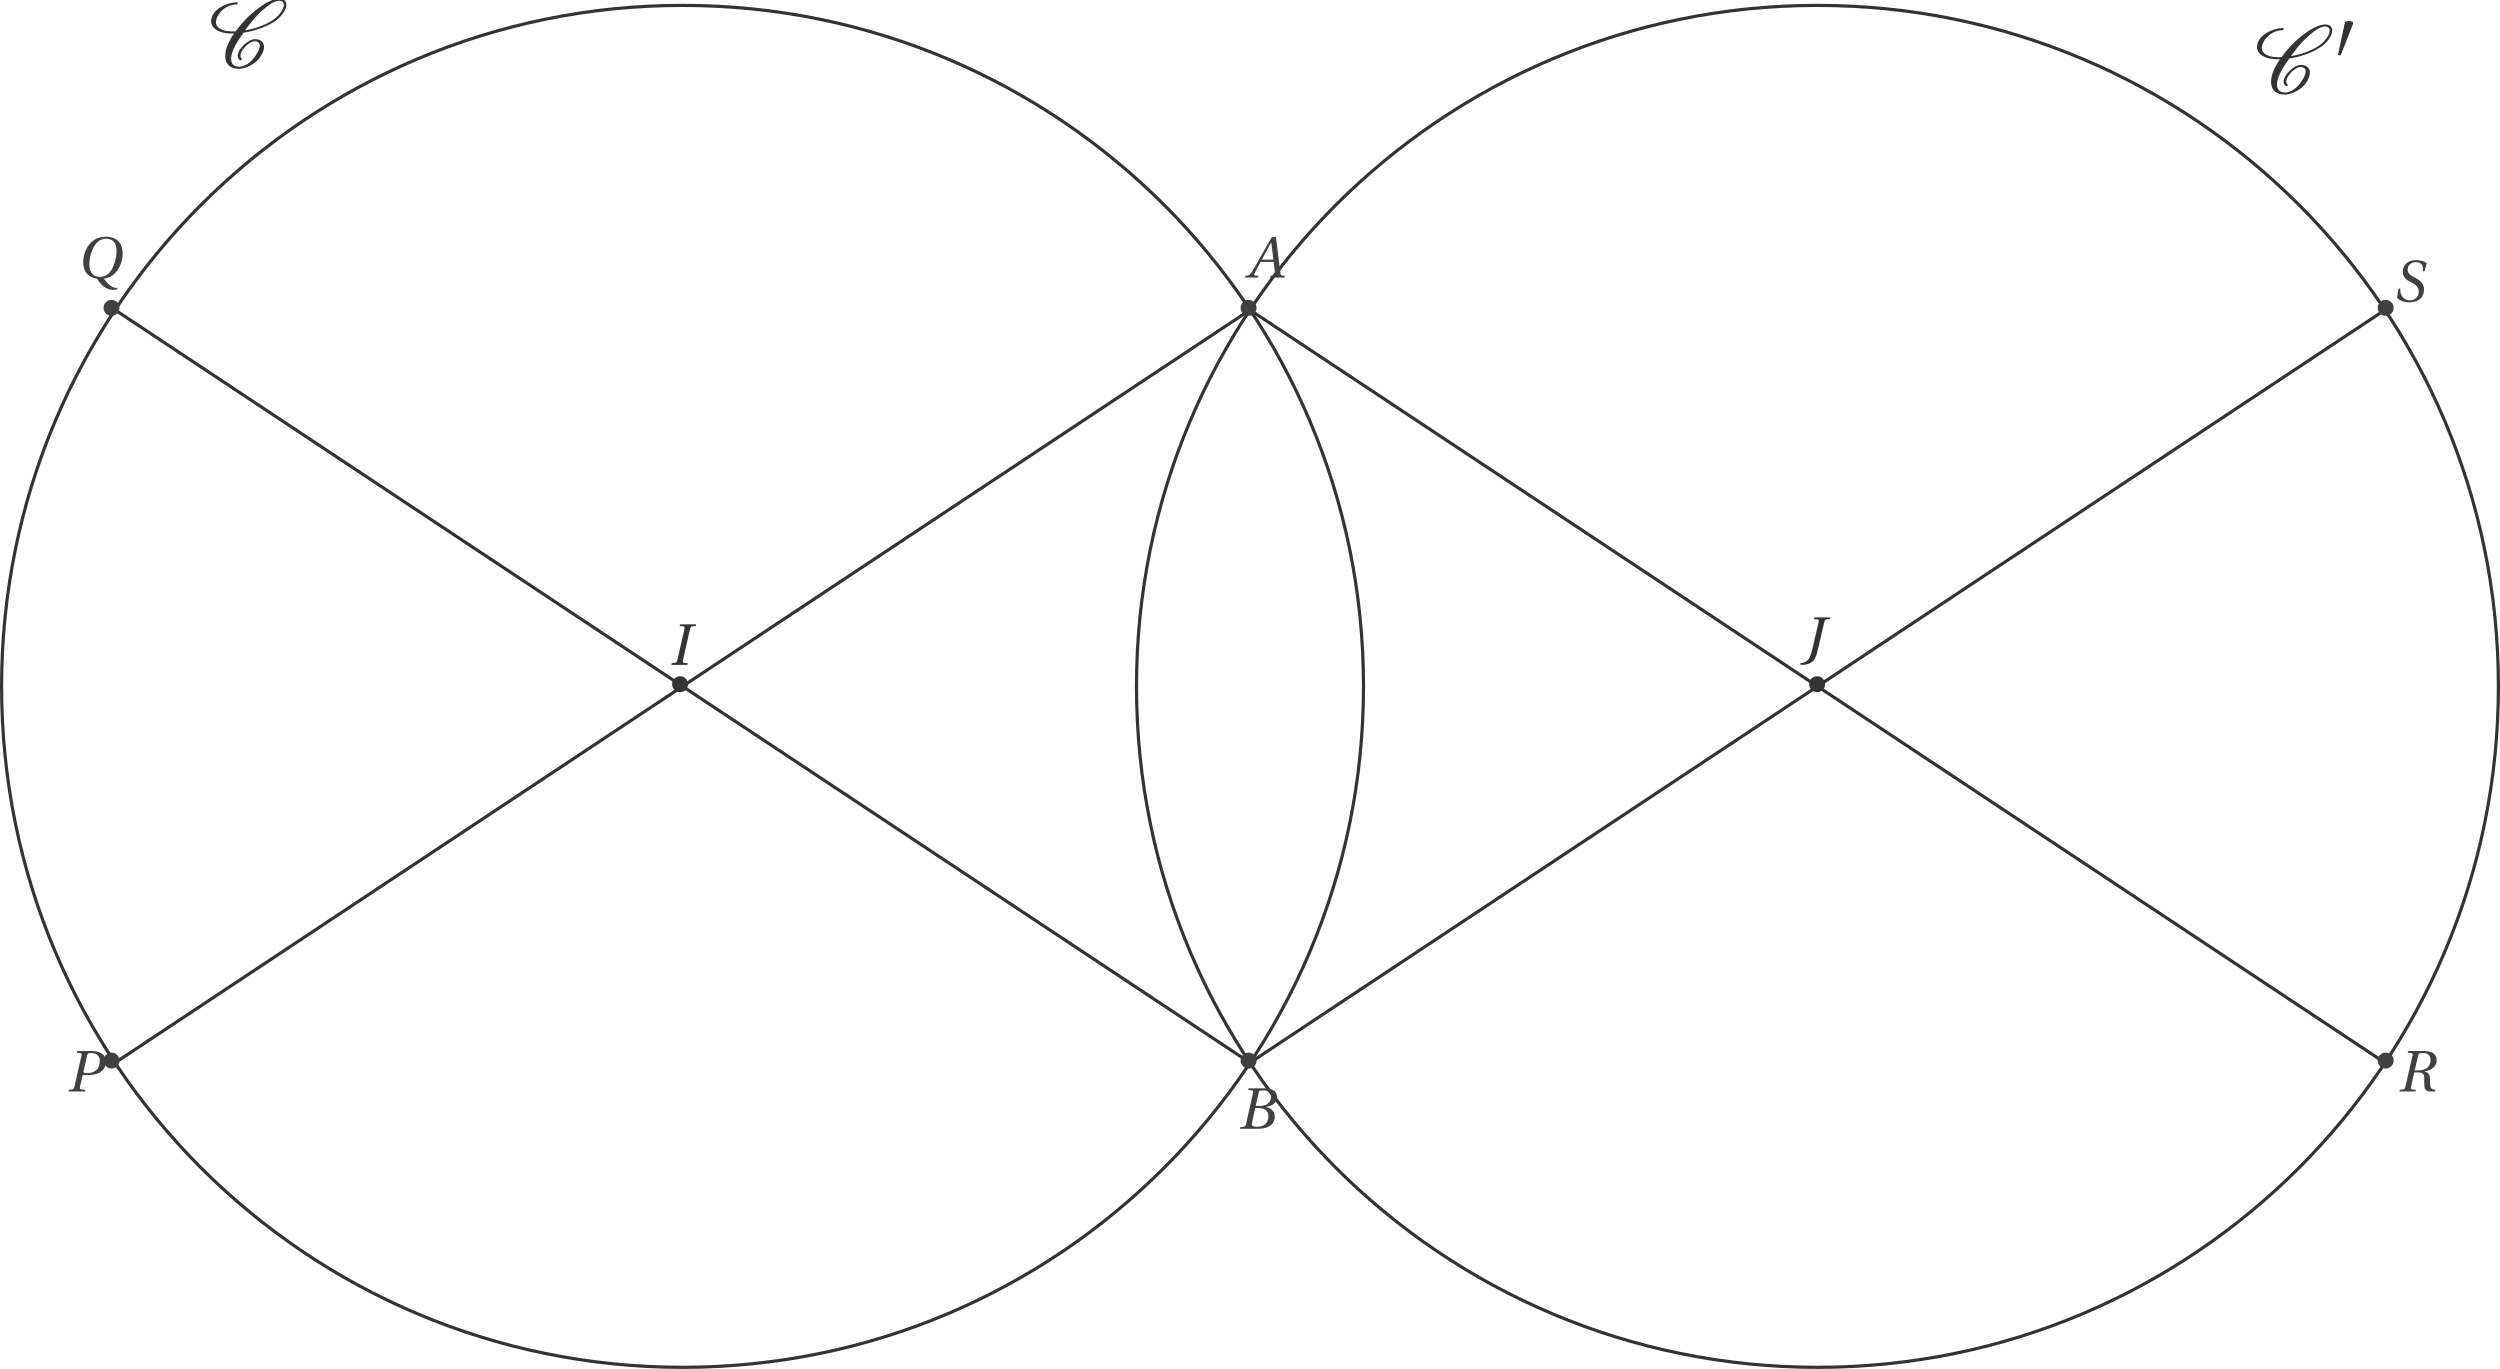 <?xml version='1.0' encoding='UTF-8'?>
<!-- This file was generated by dvisvgm 2.6 -->
<svg height='170.954pt' version='1.1' viewBox='44.574 35.054 312.207 170.954' width='312.207pt' xmlns='http://www.w3.org/2000/svg' xmlns:xlink='http://www.w3.org/1999/xlink'>
<defs>
<clipPath id='clip1'>
<path d='M30.598 219.981V21.555H370.754V219.981Z'/>
</clipPath>
<path d='M4.125 -1.052C4.029 -1.136 3.969 -1.255 3.969 -1.411C3.969 -1.602 4.053 -1.853 4.256 -2.14C4.447 -2.415 4.686 -2.69 5.009 -2.917C5.26 -3.096 5.535 -3.216 5.727 -3.216C6.145 -3.216 6.372 -3.013 6.384 -2.714V-2.666C6.384 -2.295 6.145 -1.817 5.786 -1.315C5.547 -0.98 5.26 -0.646 4.878 -0.395C4.507 -0.155 4.125 -0.036 3.838 -0.036C3.12 -0.036 2.809 -0.442 2.809 -1.028V-1.16C2.881 -2.068 3.563 -3.18 4.352 -4.28C5.081 -4.388 5.858 -4.579 6.683 -4.902C7.639 -5.272 8.691 -5.846 9.253 -6.647C9.54 -7.042 9.708 -7.436 9.708 -7.783C9.708 -7.831 9.708 -7.89 9.696 -7.938C9.624 -8.321 9.313 -8.536 8.847 -8.536C8.034 -8.536 6.994 -7.95 6.109 -7.269C4.997 -6.42 4.089 -5.44 3.371 -4.459C3.24 -4.447 3.108 -4.447 2.977 -4.447C2.116 -4.447 1.411 -4.639 1.076 -5.093C0.968 -5.224 0.921 -5.404 0.921 -5.607C0.921 -5.894 1.04 -6.253 1.303 -6.635C1.53 -6.958 1.865 -7.269 2.248 -7.484C2.702 -7.723 3.144 -7.819 3.515 -7.819C3.551 -7.819 3.575 -7.831 3.599 -7.855C3.622 -7.902 3.658 -7.938 3.658 -7.986S3.622 -8.082 3.563 -8.082C3.072 -8.082 2.511 -7.974 1.913 -7.699C1.447 -7.484 0.956 -7.149 0.681 -6.755C0.418 -6.384 0.311 -6.037 0.311 -5.738C0.311 -5.428 0.43 -5.141 0.622 -4.926C1.112 -4.388 1.961 -4.184 2.929 -4.184H3.18C2.487 -3.204 2.068 -2.212 2.068 -1.387C2.068 -1.291 2.068 -1.207 2.08 -1.124C2.164 -0.299 2.762 0.227 3.79 0.227C4.208 0.227 4.722 0.084 5.224 -0.191C5.691 -0.442 6.133 -0.801 6.408 -1.196C6.731 -1.662 6.922 -2.128 6.922 -2.523C6.922 -2.618 6.91 -2.702 6.886 -2.786C6.767 -3.24 6.348 -3.479 5.774 -3.479C5.487 -3.479 5.141 -3.324 4.842 -3.12C4.483 -2.869 4.172 -2.558 3.957 -2.248C3.754 -1.949 3.634 -1.65 3.634 -1.399C3.634 -1.172 3.73 -0.968 3.933 -0.849C3.945 -0.837 3.957 -0.837 3.969 -0.837S4.005 -0.837 4.017 -0.849L4.101 -0.873L4.136 -0.909C4.148 -0.933 4.16 -0.944 4.16 -0.968C4.16 -1.004 4.148 -1.028 4.125 -1.052ZM4.136 -0.909C4.148 -0.921 4.16 -0.944 4.16 -0.968C4.16 -0.98 4.16 -0.992 4.148 -1.004V-1.016C4.148 -1.016 4.136 -0.992 4.136 -0.909ZM8.799 -8.273C9.158 -8.273 9.349 -8.118 9.385 -7.867L9.397 -7.759C9.397 -7.484 9.229 -7.137 8.966 -6.755C8.452 -6.025 7.484 -5.475 6.551 -5.117C5.858 -4.854 5.189 -4.674 4.555 -4.579C5.177 -5.44 5.834 -6.288 6.719 -7.077C7.412 -7.699 8.213 -8.273 8.799 -8.273Z' id='g5-67'/>
<path d='M2.276 -4.15C2.326 -4.273 2.334 -4.347 2.334 -4.38C2.334 -4.553 2.087 -4.627 1.833 -4.627C1.586 -4.627 1.331 -4.553 1.307 -4.43L0.444 -0.436C0.444 -0.378 0.559 -0.329 0.657 -0.329C0.723 -0.329 0.789 -0.353 0.805 -0.394L2.276 -4.15Z' id='g7-48'/>
<path d='M4.763 0L4.807 -0.212L4.529 -0.234C4.303 -0.256 4.273 -0.358 4.237 -0.657L3.696 -5.055H3.178L1.95 -2.9C1.578 -2.25 0.972 -1.162 0.701 -0.723C0.468 -0.343 0.343 -0.263 0.117 -0.241L-0.124 -0.212L-0.168 0H1.476L1.519 -0.212L1.118 -0.248C0.972 -0.263 0.957 -0.365 1.023 -0.519C1.264 -0.986 1.505 -1.461 1.775 -1.95H3.411L3.58 -0.533C3.601 -0.321 3.543 -0.263 3.397 -0.248L3.01 -0.212L2.966 0H4.763ZM3.375 -2.228H1.921C2.308 -2.951 2.71 -3.667 3.105 -4.376H3.119L3.375 -2.228Z' id='g4-65'/>
<path d='M2.235 -2.849L2.623 -4.544C2.674 -4.763 2.71 -4.799 3.2 -4.799C3.813 -4.799 4.157 -4.493 4.157 -3.981C4.157 -3.609 3.981 -3.324 3.726 -3.119C3.485 -2.937 3.105 -2.849 2.71 -2.849H2.235ZM2.469 -2.593C3.192 -2.593 3.828 -2.389 3.828 -1.556C3.828 -0.906 3.433 -0.256 2.455 -0.256C1.731 -0.256 1.702 -0.438 1.768 -0.723L2.184 -2.593H2.469ZM0.278 0H2.498C4.266 0 4.617 -0.906 4.617 -1.512C4.617 -2.279 4.047 -2.615 3.514 -2.718L3.521 -2.739C4.493 -2.856 4.902 -3.397 4.902 -3.952C4.902 -4.332 4.748 -4.631 4.442 -4.814C4.12 -5.011 3.645 -5.062 3.119 -5.055H1.359L1.315 -4.843L1.746 -4.799C1.914 -4.785 1.958 -4.697 1.899 -4.449L1.037 -0.606C0.986 -0.365 0.906 -0.278 0.731 -0.256L0.321 -0.212L0.278 0Z' id='g4-66'/>
<path d='M2.294 0L2.338 -0.212L1.907 -0.241C1.731 -0.256 1.695 -0.38 1.746 -0.606L2.623 -4.449C2.674 -4.675 2.747 -4.792 2.929 -4.807L3.331 -4.843L3.382 -5.055H1.381L1.33 -4.843L1.761 -4.814C1.929 -4.799 1.972 -4.668 1.921 -4.449L1.045 -0.606C0.993 -0.373 0.913 -0.27 0.738 -0.256L0.336 -0.212L0.292 0H2.294Z' id='g4-73'/>
<path d='M1.432 -5.055L1.381 -4.843L1.812 -4.807C1.987 -4.792 2.031 -4.697 1.98 -4.471L1.183 -1.052C1.023 -0.365 0.825 0.095 0.599 0.307C0.351 0.533 0.051 0.636 -0.314 0.672V0.855C-0.234 0.862 -0.153 0.869 -0.073 0.869C0.263 0.869 0.767 0.789 1.059 0.584C1.403 0.343 1.658 -0.066 1.826 -0.796L2.681 -4.471C2.732 -4.697 2.805 -4.799 2.988 -4.814L3.39 -4.843L3.441 -5.055H1.432Z' id='g4-74'/>
<path d='M2.367 0L2.411 -0.212L1.907 -0.256C1.731 -0.27 1.695 -0.373 1.746 -0.606L2.075 -2.045H2.615C3.236 -2.045 3.821 -2.133 4.237 -2.389C4.704 -2.674 4.975 -3.163 4.975 -3.711C4.975 -4.208 4.741 -4.588 4.383 -4.792C4.04 -4.989 3.572 -5.055 3.09 -5.055H1.381L1.33 -4.843L1.761 -4.807C1.929 -4.792 1.98 -4.69 1.921 -4.449L1.045 -0.606C0.986 -0.358 0.913 -0.27 0.738 -0.256L0.336 -0.212L0.292 0H2.367ZM2.644 -4.544C2.688 -4.734 2.739 -4.799 3.112 -4.799C3.835 -4.799 4.208 -4.463 4.208 -3.842C4.208 -2.798 3.623 -2.301 2.637 -2.301C2.133 -2.301 2.148 -2.374 2.199 -2.608L2.644 -4.544Z' id='g4-80'/>
<path d='M3.682 -4.909C4.485 -4.909 4.997 -4.434 4.997 -3.404C4.997 -2.988 4.953 -2.381 4.653 -1.607C4.354 -0.825 3.857 -0.146 2.907 -0.146C2.118 -0.146 1.6 -0.665 1.6 -1.68C1.6 -2.294 1.717 -2.973 2.053 -3.682C2.389 -4.376 2.907 -4.909 3.682 -4.909ZM3.653 -5.165C2.484 -5.165 1.761 -4.522 1.337 -3.821C0.935 -3.141 0.833 -2.455 0.833 -1.972C0.833 -0.884 1.395 -0.066 2.564 0.08C2.725 0.387 3.002 0.738 3.317 1.001C3.689 1.315 4.164 1.483 4.558 1.483C4.748 1.483 4.982 1.439 5.106 1.366L5.084 1.242C4.595 1.249 4.252 1.015 3.901 0.665C3.689 0.453 3.506 0.219 3.419 0.08C4.42 -0.058 4.953 -0.643 5.304 -1.278C5.698 -1.994 5.764 -2.739 5.764 -3.024C5.764 -4.522 4.858 -5.165 3.653 -5.165Z' id='g4-81'/>
<path d='M1.381 -5.055L1.33 -4.843L1.761 -4.807C1.929 -4.792 1.98 -4.69 1.921 -4.449L1.045 -0.606C0.986 -0.351 0.913 -0.27 0.738 -0.256L0.336 -0.212L0.292 0H2.294L2.338 -0.212L1.907 -0.248C1.731 -0.263 1.687 -0.358 1.746 -0.606L2.148 -2.381H2.586C2.827 -2.381 3.032 -2.36 3.141 -2.286C3.265 -2.213 3.346 -2.089 3.375 -1.929C3.419 -1.666 3.36 -1.103 3.426 -0.562C3.477 -0.197 3.696 0 4.164 0H4.734L4.799 -0.212C4.478 -0.241 4.303 -0.321 4.215 -0.468C4.142 -0.592 4.105 -0.862 4.113 -1.242C4.12 -1.826 4.105 -2.323 3.441 -2.506V-2.52C4.332 -2.644 4.946 -3.156 4.946 -3.879C4.946 -4.398 4.719 -5.055 3.353 -5.055H1.381ZM2.206 -2.637L2.637 -4.522C2.688 -4.734 2.71 -4.799 3.265 -4.799C3.74 -4.799 4.179 -4.588 4.179 -3.952C4.179 -3.083 3.616 -2.637 2.674 -2.637H2.206Z' id='g4-82'/>
<path d='M3.952 -3.769L4.215 -4.792C3.901 -5.041 3.36 -5.165 2.907 -5.165C1.629 -5.165 1.227 -4.332 1.227 -3.718C1.227 -3.032 1.695 -2.674 2.286 -2.389C2.871 -2.097 3.222 -1.79 3.222 -1.205C3.222 -0.687 2.849 -0.146 2.118 -0.146C1.446 -0.146 0.862 -0.636 0.906 -1.607H0.694L0.504 -0.489C0.789 -0.11 1.498 0.11 2.031 0.11C3.448 0.095 3.879 -0.723 3.879 -1.505C3.879 -2.162 3.521 -2.579 2.783 -2.959C2.36 -3.178 1.841 -3.426 1.841 -3.981C1.841 -4.5 2.221 -4.909 2.856 -4.909C3.558 -4.909 3.828 -4.522 3.74 -3.769H3.952Z' id='g4-83'/>
</defs>
<g id='page1'>
<path clip-path='url(#clip1)' d='M214.852 120.769V120.769C214.852 73.805 176.778 35.727 129.812 35.727C82.848 35.727 44.773 73.805 44.773 120.769C44.773 167.734 82.848 205.809 129.812 205.809C176.778 205.809 214.852 167.734 214.852 120.769Z' fill='none' stroke='#333333' stroke-miterlimit='10' stroke-width='0.399'/>
<path clip-path='url(#clip1)' d='M356.582 120.769V120.769C356.582 73.805 318.508 35.727 271.543 35.727C224.578 35.727 186.504 73.805 186.504 120.769C186.504 167.734 224.578 205.809 271.543 205.809C318.508 205.809 356.582 167.734 356.582 120.769Z' fill='none' stroke='#333333' stroke-miterlimit='10' stroke-width='0.399'/>
<path clip-path='url(#clip1)' d='M58.945 167.773L200.676 73.762' fill='none' stroke='#333333' stroke-miterlimit='10' stroke-width='0.399'/>
<path clip-path='url(#clip1)' d='M58.945 73.762L200.676 167.773' fill='none' stroke='#333333' stroke-miterlimit='10' stroke-width='0.399'/>
<path clip-path='url(#clip1)' d='M200.676 167.773L342.41 73.762' fill='none' stroke='#333333' stroke-miterlimit='10' stroke-width='0.399'/>
<path clip-path='url(#clip1)' d='M200.676 73.762L342.41 167.773' fill='none' stroke='#333333' stroke-miterlimit='10' stroke-width='0.399'/>
<g fill='#333333' transform='matrix(1 0 0 1 25.856 -170.753)'>
<use x='44.772' xlink:href='#g5-67' y='214.175'/>
</g>
<g fill='#333333' transform='matrix(1 0 0 1 281.349 -168.167)'>
<use x='44.772' xlink:href='#g5-67' y='214.809'/>
<use x='54.755' xlink:href='#g7-48' y='210.469'/>
</g>
<path clip-path='url(#clip1)' d='M130.496 120.5C130.496 119.95 130.05 119.504 129.5 119.504C128.95 119.504 128.504 119.95 128.504 120.5C128.504 121.05 128.95 121.496 129.5 121.496C130.05 121.496 130.496 121.05 130.496 120.5Z' fill='#333333' fill-rule='evenodd'/>
<g fill='#333333' transform='matrix(1 0 0 1 84.955 -87.726)'>
<use x='43.166' xlink:href='#g4-73' y='205.807'/>
</g>
<path clip-path='url(#clip1)' d='M272.497 120.5C272.497 119.95 272.05 119.504 271.5 119.504C270.949 119.504 270.504 119.95 270.504 120.5C270.504 121.05 270.949 121.496 271.5 121.496C272.05 121.496 272.497 121.05 272.497 120.5Z' fill='#333333' fill-rule='evenodd'/>
<g fill='#333333' transform='matrix(1 0 0 1 226.379 -87.726)'>
<use x='43.333' xlink:href='#g4-74' y='204.938'/>
</g>
<path clip-path='url(#clip1)' d='M201.496 73.5C201.496 72.95 201.051 72.504 200.5 72.504C199.95 72.504 199.503 72.95 199.503 73.5S199.95 74.496 200.5 74.496C201.051 74.496 201.496 74.05 201.496 73.5Z' fill='#404040' fill-rule='evenodd'/>
<g fill='#404040' transform='matrix(1 0 0 1 154.893 -136.094)'>
<use x='45.329' xlink:href='#g4-65' y='205.807'/>
</g>
<path clip-path='url(#clip1)' d='M201.496 167.5C201.496 166.95 201.051 166.504 200.5 166.504C199.95 166.504 199.503 166.95 199.503 167.5C199.503 168.05 199.95 168.496 200.5 168.496C201.051 168.496 201.496 168.05 201.496 167.5Z' fill='#404040' fill-rule='evenodd'/>
<g fill='#404040' transform='matrix(1 0 0 1 154.377 -29.788)'>
<use x='44.772' xlink:href='#g4-66' y='205.807'/>
</g>
<path clip-path='url(#clip1)' d='M343.496 73.5C343.496 72.95 343.05 72.504 342.5 72.504C341.95 72.504 341.504 72.95 341.504 73.5S341.95 74.496 342.5 74.496C343.05 74.496 343.496 74.05 343.496 73.5Z' fill='#404040' fill-rule='evenodd'/>
<g fill='#404040' transform='matrix(1 0 0 1 298.639 -132.99)'>
<use x='44.772' xlink:href='#g4-83' y='205.695'/>
</g>
<path clip-path='url(#clip1)' d='M59.496 73.5C59.496 72.95 59.05 72.504 58.5 72.504S57.504 72.95 57.504 73.5S57.95 74.496 58.5 74.496S59.496 74.05 59.496 73.5Z' fill='#404040' fill-rule='evenodd'/>
<g fill='#404040' transform='matrix(1 0 0 1 9.598 -134.542)'>
<use x='44.532' xlink:href='#g4-81' y='204.316'/>
</g>
<path clip-path='url(#clip1)' d='M59.496 167.5C59.496 166.95 59.05 166.504 58.5 166.504S57.504 166.95 57.504 167.5C57.504 168.05 57.95 168.496 58.5 168.496S59.496 168.05 59.496 167.5Z' fill='#404040' fill-rule='evenodd'/>
<g fill='#404040' transform='matrix(1 0 0 1 8.049 -34.444)'>
<use x='44.772' xlink:href='#g4-80' y='205.807'/>
</g>
<path clip-path='url(#clip1)' d='M343.496 167.5C343.496 166.95 343.05 166.504 342.5 166.504C341.95 166.504 341.504 166.95 341.504 167.5C341.504 168.05 341.95 168.496 342.5 168.496C343.05 168.496 343.496 168.05 343.496 167.5Z' fill='#404040' fill-rule='evenodd'/>
<g fill='#404040' transform='matrix(1 0 0 1 299.156 -34.444)'>
<use x='44.772' xlink:href='#g4-82' y='205.807'/>
</g>
</g>
</svg>